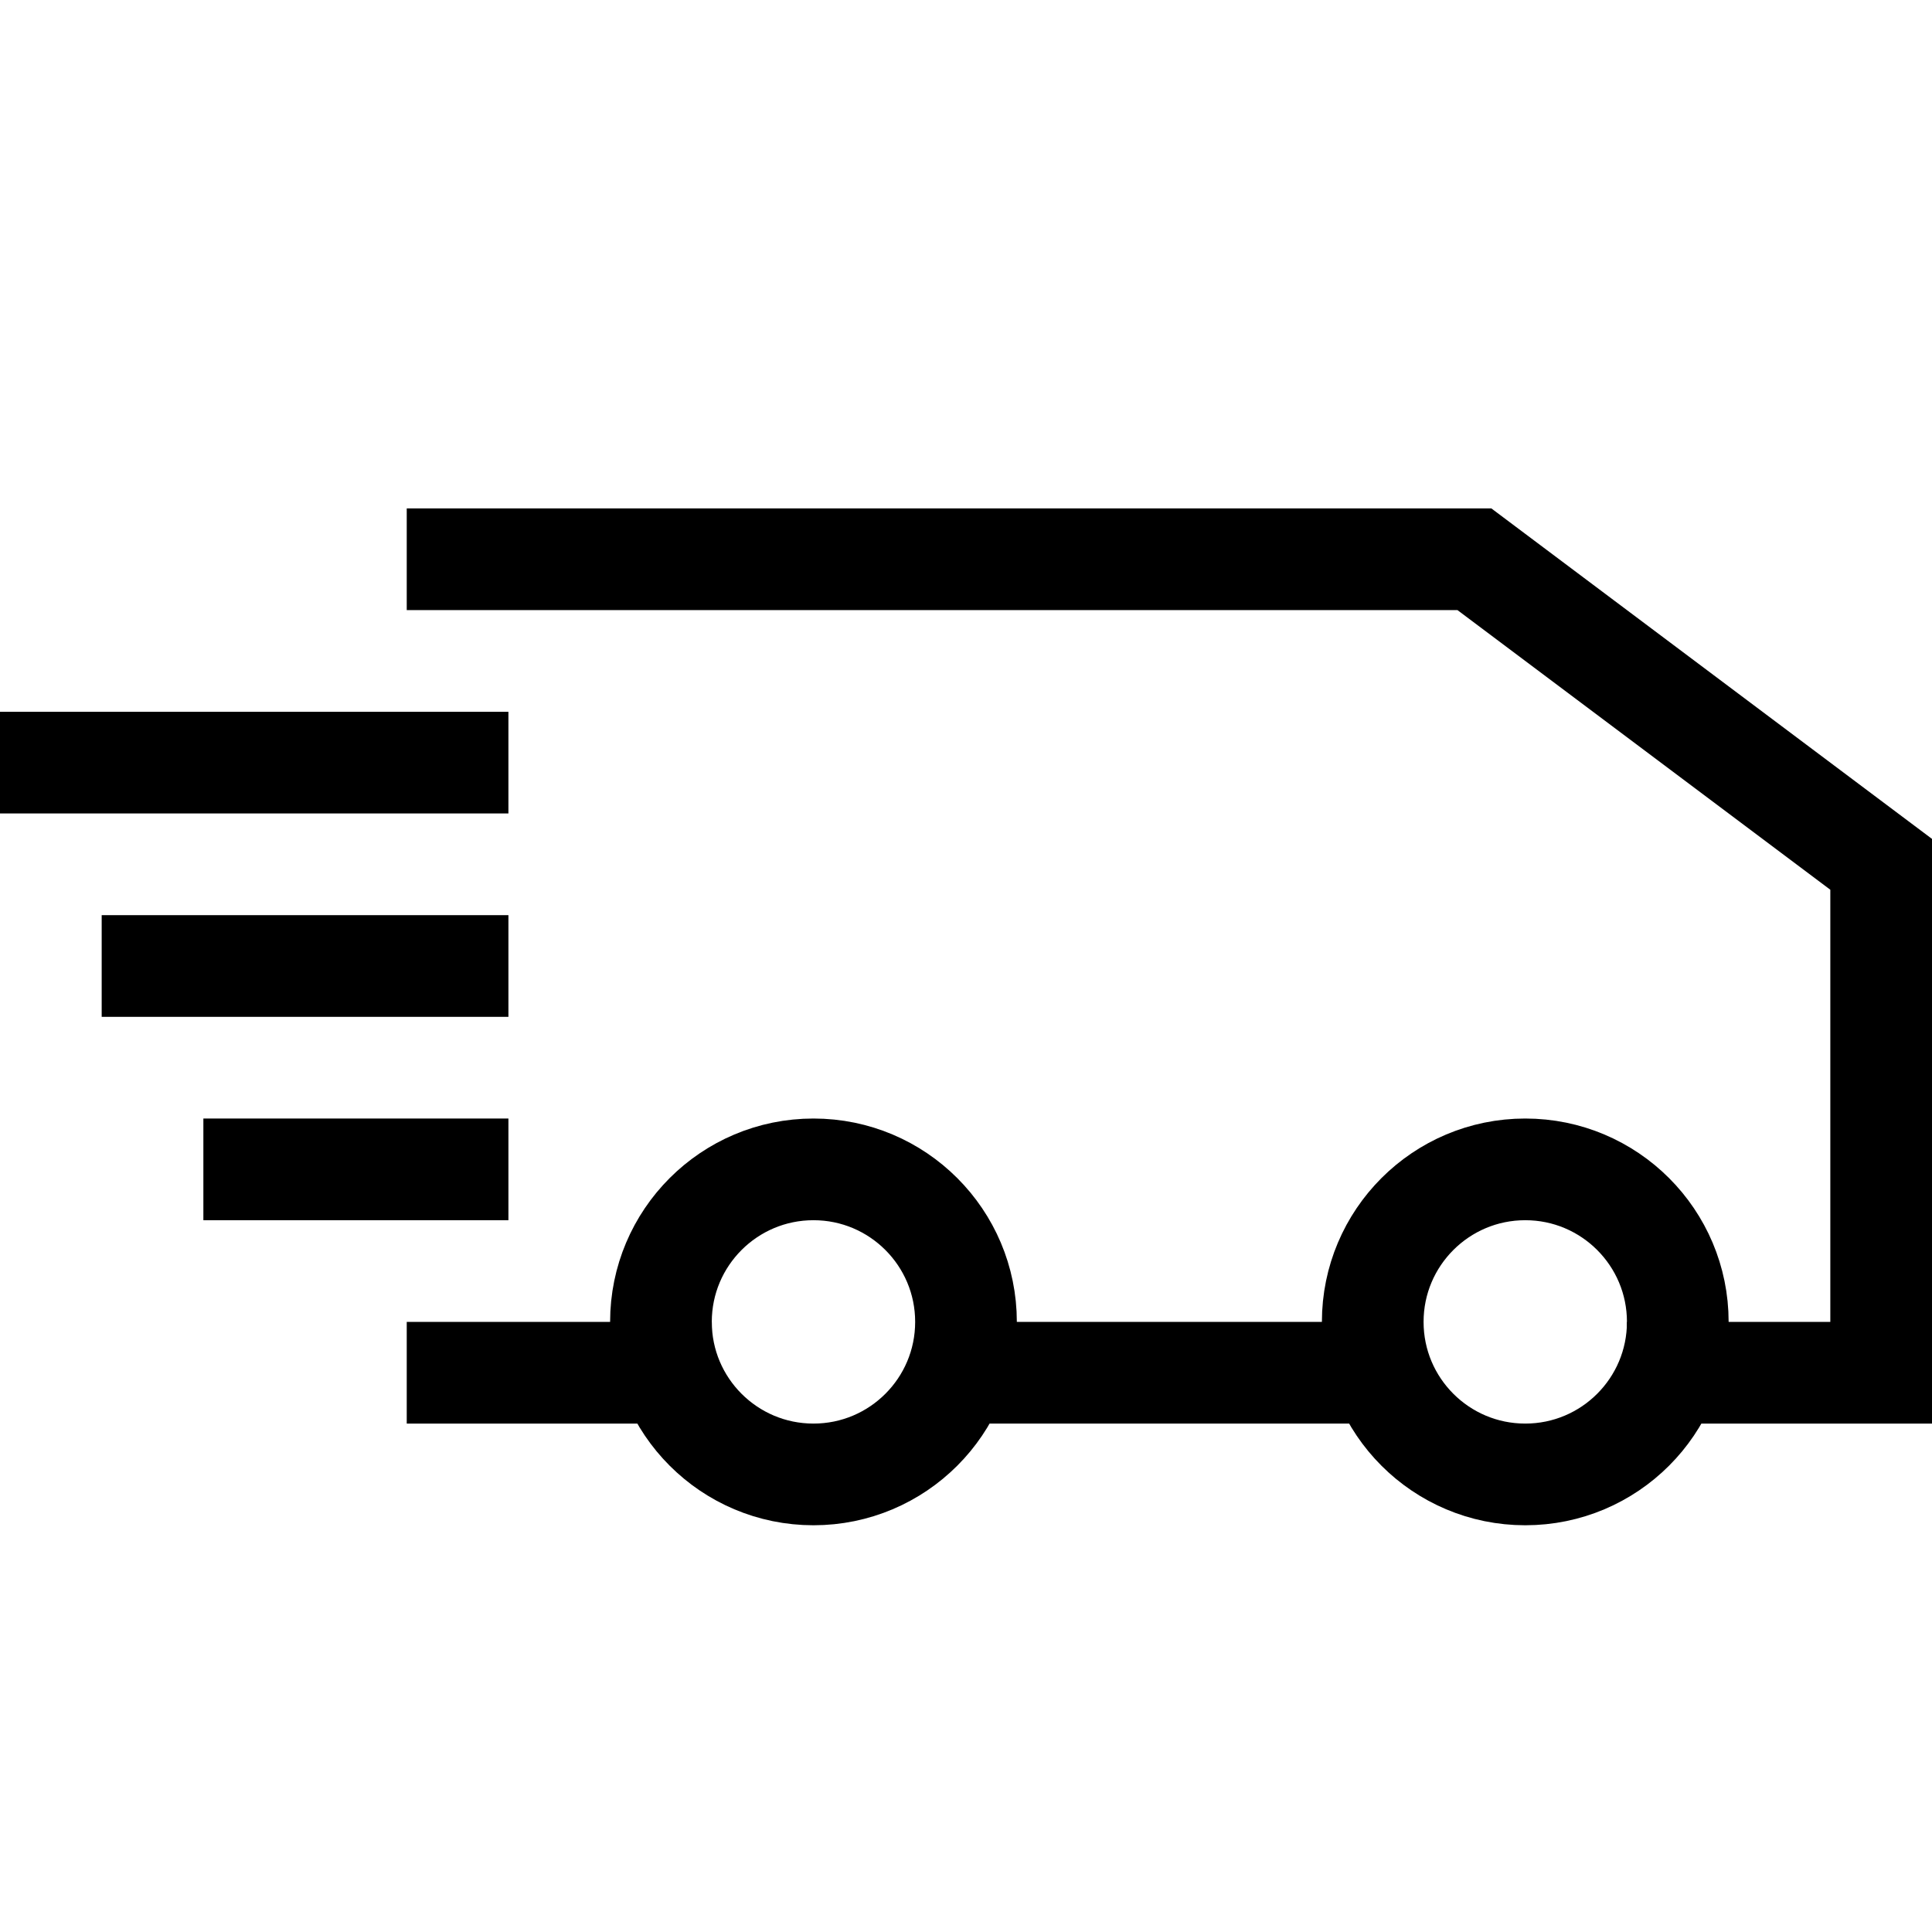 <?xml version="1.0" encoding="UTF-8"?>
<svg width="19px" height="19px" id="usp-delivery" viewBox="0 0 19 19">
  <g fill="none" stroke="currentColor" stroke-miterlimit="10">
    <path d="M13.42 13.5H9.5"></path>
    <path stroke-linecap="square" d="M4.5 5.5h10l4 3v5h-2M6.5 13.5h-2m0-6h-4"></path>
    <circle cx="8" cy="13" r="1.5"></circle>
    <circle cx="15" cy="13" r="1.5"></circle>
    <path stroke-linecap="square" d="M1.5 9.5h3m-2 2h2"></path>
  </g>
</svg>

